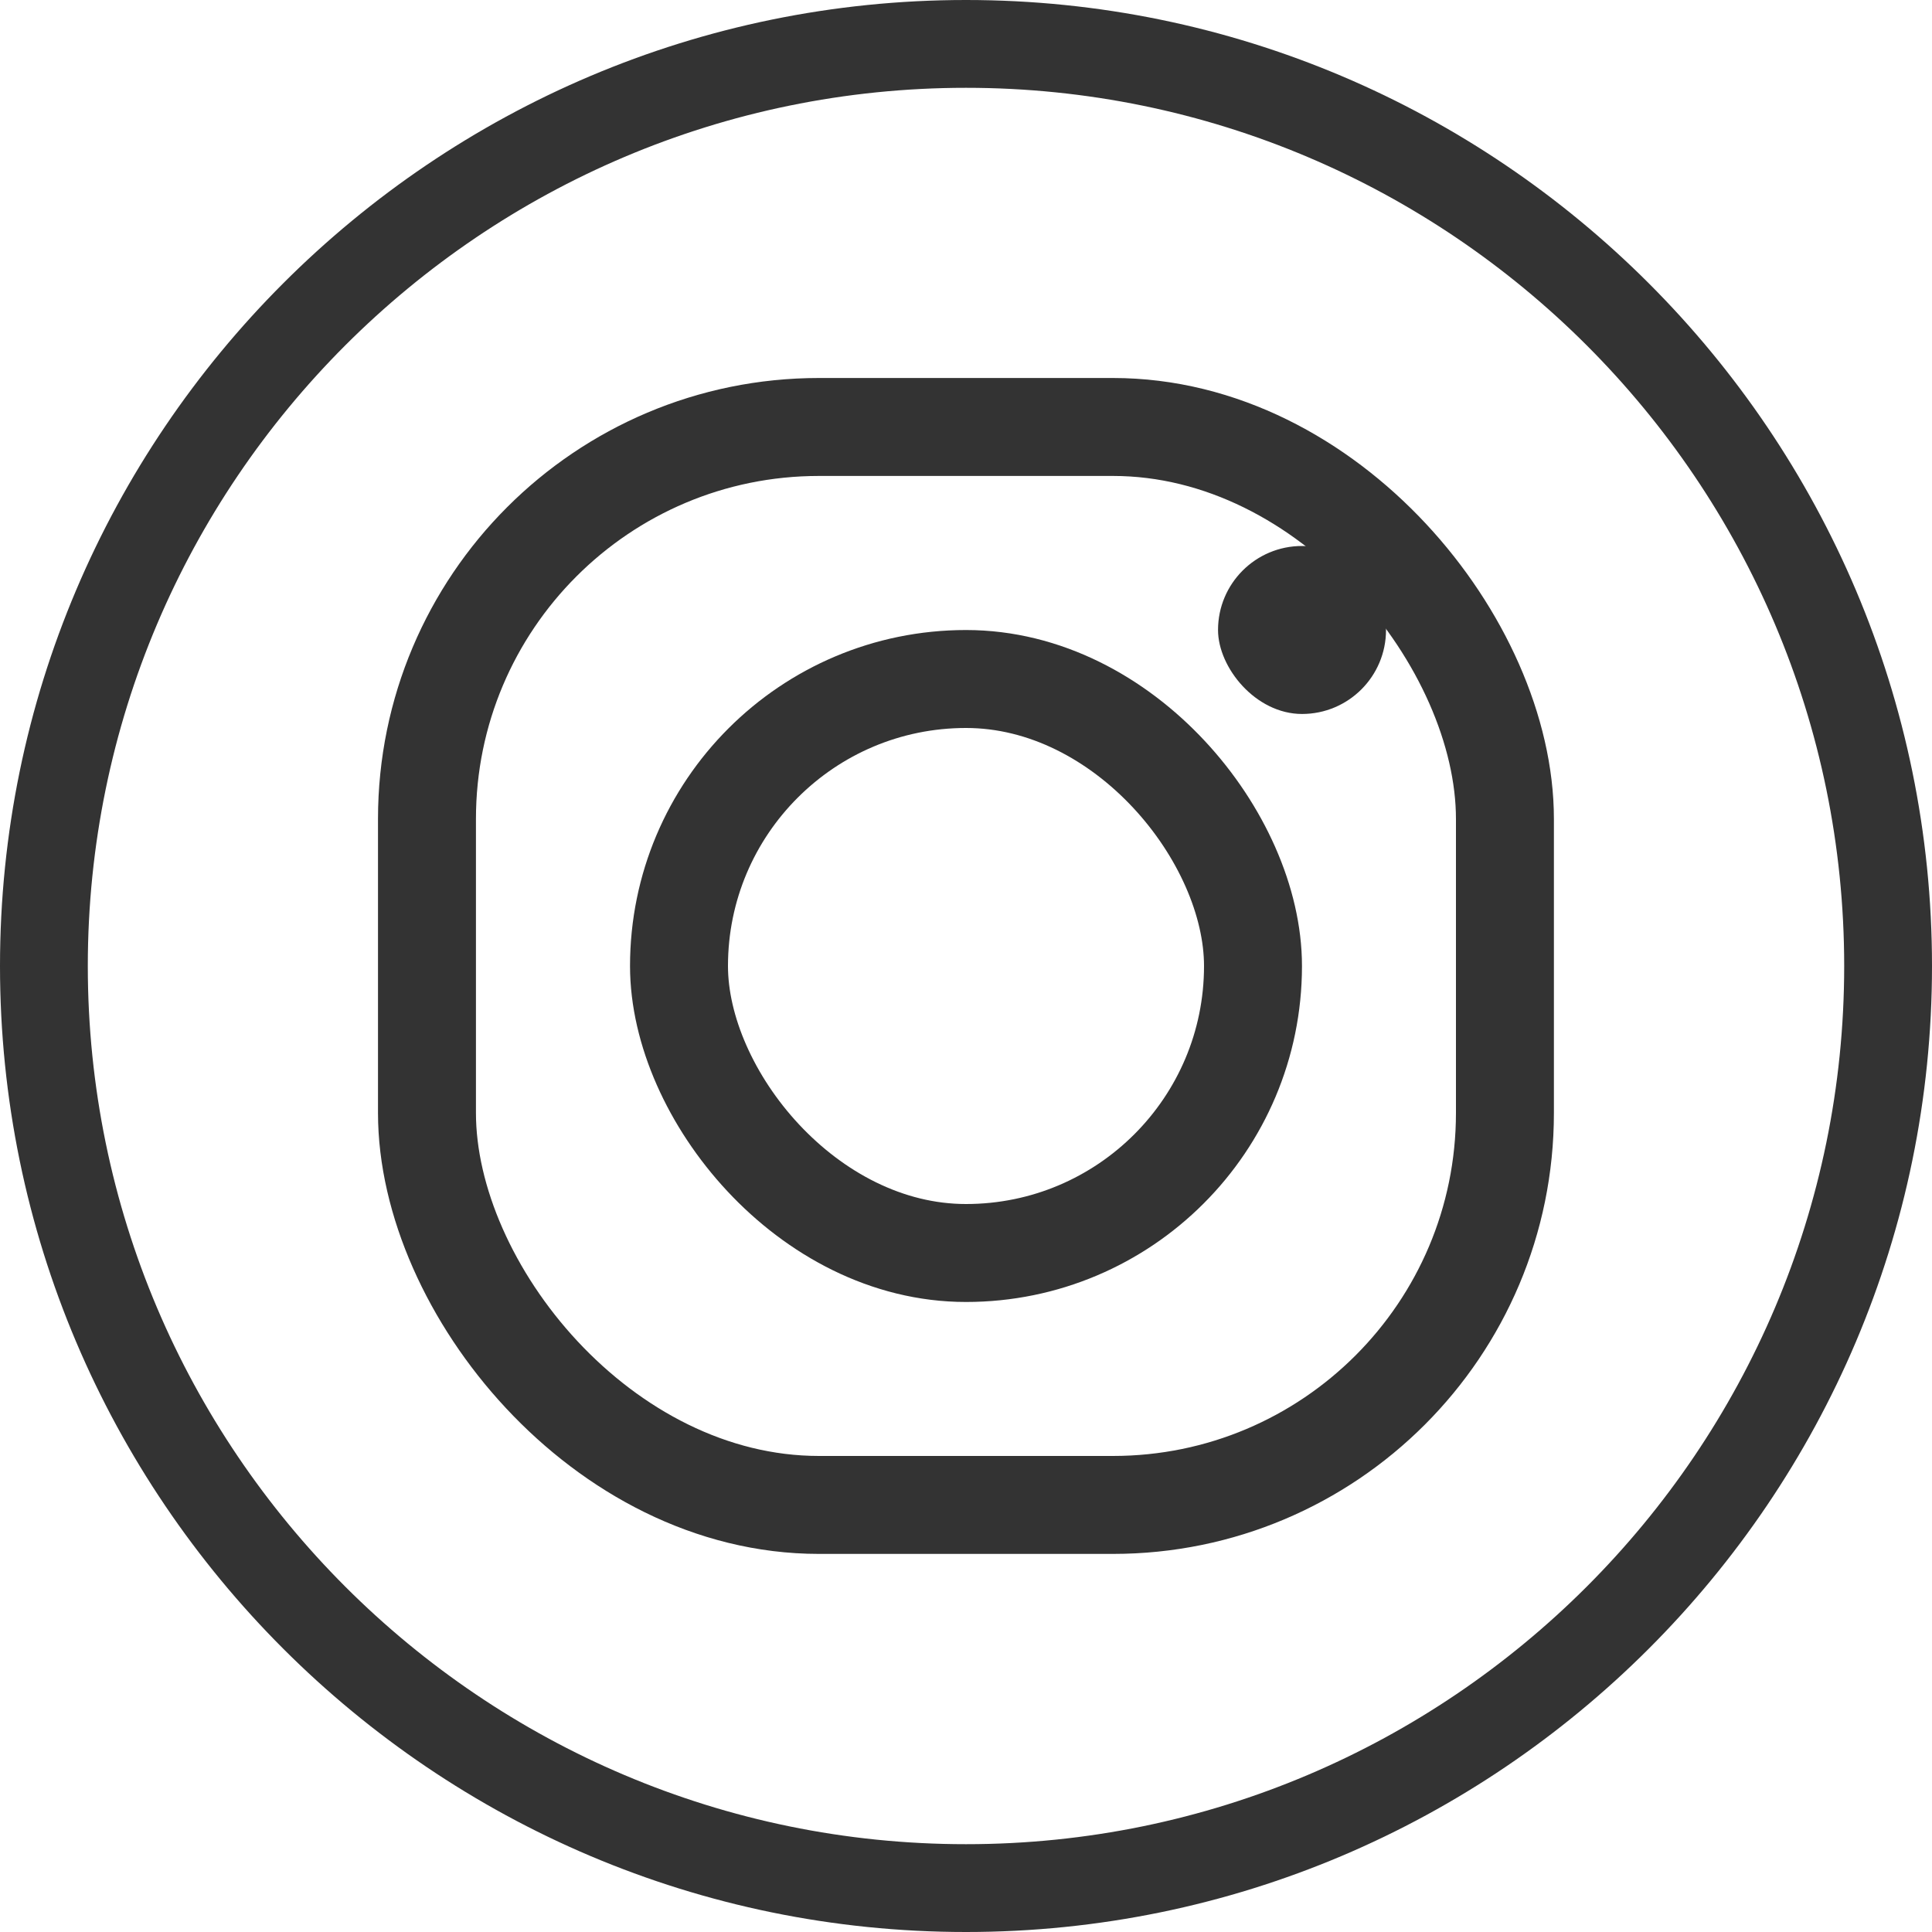 <?xml version="1.0" encoding="UTF-8"?>
<svg width="20px" height="20px" viewBox="0 0 20 20" version="1.1" xmlns="http://www.w3.org/2000/svg" xmlns:xlink="http://www.w3.org/1999/xlink">
    <!-- Generator: Sketch 46.2 (44496) - http://www.bohemiancoding.com/sketch -->
    <title>INSTA@3x</title>
    <desc>Created with Sketch.</desc>
    <defs></defs>
    <g id="HOME-SCRREN-V3" stroke="none" stroke-width="1" fill="none" fill-rule="evenodd">
        <g id="HOME-SCREEN-3.3" transform="translate(-1200, -89)">
            <g id="SUBHEADER" transform="translate(0, 70)">
                <g id="SHARE" transform="translate(1088, 19)">
                    <g id="INSTA" transform="translate(112, 0)">
                        <g id="Group-2" transform="translate(3.913, 3.913)">
                            <rect id="Rectangle-11" stroke="#333333" stroke-width="1.014" x="0.507" y="0.507" width="11.159" height="11.159" rx="4.058"></rect>
                            <rect id="Rectangle-11" stroke="#333333" stroke-width="1.014" x="3.116" y="3.116" width="5.942" height="5.942" rx="2.971"></rect>
                            <rect id="Rectangle-11" fill="#333333" x="8.696" y="1.739" width="1.739" height="1.739" rx="0.87"></rect>
                        </g>
                        <path d="M10,0 C4.486,0 0,4.486 0,10 C0,15.514 4.486,20 10,20 C15.514,20 20,15.514 20,10 C20,4.486 15.514,0 10,0 L10,0 Z M10,19.091 C4.987,19.091 0.909,15.013 0.909,10 C0.909,4.987 4.987,0.909 10,0.909 C15.013,0.909 19.091,4.987 19.091,10 C19.091,15.013 15.013,19.091 10,19.091 L10,19.091 Z" id="Shape" fill="#333333" fill-rule="nonzero"></path>
                    </g>
                </g>
            </g>
        </g>
    </g>
</svg>